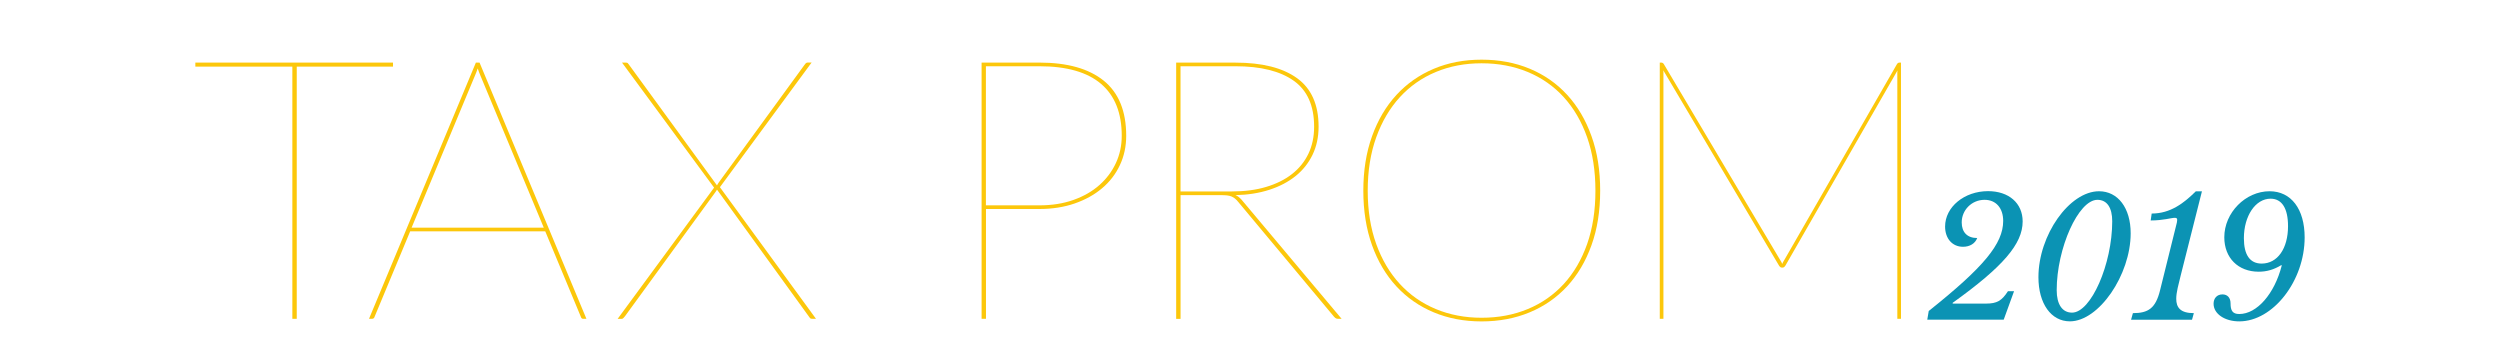 <?xml version="1.0" encoding="utf-8"?>
<!-- Generator: Adobe Illustrator 23.0.2, SVG Export Plug-In . SVG Version: 6.00 Build 0)  -->
<svg version="1.1" id="Layer_1" xmlns="http://www.w3.org/2000/svg" xmlns:xlink="http://www.w3.org/1999/xlink" x="0px" y="0px"
	 viewBox="0 0 683 94" style="enable-background:new 0 0 683 94;" xml:space="preserve">
<style type="text/css">
	.st0{fill:#FCC70B;}
	.st1{fill:#0B93B4;}
</style>
<g>
	<g>
		<path class="st0" d="M107.37,18.2h-26.3v68.9h-1.2V18.2h-26.5v-1.1h54V18.2z"/>
		<path class="st0" d="M160.21,87.1h-0.9c-0.3,0-0.5-0.17-0.6-0.5l-9.75-23.4h-36.9l-9.75,23.4c-0.1,0.33-0.33,0.5-0.7,0.5h-0.8
			l29.2-70h1L160.21,87.1z M148.56,62.2l-17.25-41.4c-0.17-0.37-0.31-0.72-0.42-1.05c-0.12-0.33-0.24-0.68-0.38-1.05
			c-0.13,0.37-0.26,0.72-0.38,1.05c-0.12,0.33-0.26,0.68-0.43,1.05l-17.25,41.4H148.56z"/>
		<path class="st0" d="M222.93,87.1h-1.1c-0.27,0-0.46-0.09-0.58-0.27c-0.12-0.18-0.22-0.33-0.32-0.43l-25.05-34.6
			c-0.07,0.1-0.13,0.2-0.17,0.3s-0.14,0.23-0.27,0.4l-24.7,33.9c-0.17,0.17-0.31,0.33-0.42,0.48c-0.12,0.15-0.27,0.23-0.48,0.23
			h-1.1l26.35-35.85L169.93,17.1h1.1c0.27,0,0.46,0.09,0.57,0.27c0.12,0.18,0.23,0.33,0.33,0.43l23.95,32.85
			c0.07-0.13,0.13-0.25,0.2-0.35c0.07-0.1,0.15-0.23,0.25-0.4l23.4-32.1c0.1-0.17,0.23-0.33,0.38-0.48s0.33-0.23,0.52-0.23h1.1
			l-25.05,34.05L222.93,87.1z"/>
		<path class="st0" d="M283.97,17.1c7.63,0,13.49,1.65,17.58,4.95c4.08,3.3,6.13,8.32,6.13,15.05c0,2.9-0.58,5.58-1.73,8.02
			c-1.15,2.45-2.77,4.56-4.88,6.33c-2.1,1.77-4.6,3.15-7.5,4.15s-6.1,1.5-9.6,1.5h-14.6v30h-1.2v-70H283.97z M283.97,56.1
			c3.43,0,6.53-0.49,9.3-1.48c2.77-0.98,5.13-2.33,7.07-4.05c1.95-1.72,3.46-3.73,4.52-6.02c1.07-2.3,1.6-4.78,1.6-7.45
			c0-6.23-1.88-10.96-5.63-14.17s-9.38-4.83-16.88-4.83h-14.6v38H283.97z"/>
		<path class="st0" d="M366.53,87.1h-0.8c-0.27,0-0.48-0.02-0.65-0.08c-0.17-0.05-0.38-0.22-0.65-0.52l-26.2-31.4
			c-0.27-0.33-0.54-0.62-0.83-0.85c-0.28-0.23-0.6-0.42-0.95-0.57c-0.35-0.15-0.77-0.25-1.25-0.3c-0.48-0.05-1.08-0.07-1.77-0.07
			h-10.9v33.8h-1.2v-70h16.2c7.3,0,12.91,1.42,16.83,4.25c3.92,2.83,5.88,7.25,5.88,13.25c0,2.83-0.55,5.39-1.65,7.67
			c-1.1,2.28-2.65,4.23-4.65,5.83s-4.39,2.85-7.18,3.75c-2.78,0.9-5.86,1.38-9.23,1.45c0.33,0.13,0.63,0.31,0.9,0.52
			c0.27,0.22,0.53,0.48,0.8,0.77L366.53,87.1z M322.53,52.3h14.1c3.43,0,6.52-0.41,9.27-1.23c2.75-0.82,5.1-1.98,7.05-3.5
			c1.95-1.52,3.45-3.37,4.5-5.55c1.05-2.18,1.57-4.66,1.57-7.42c0-5.7-1.85-9.88-5.55-12.52s-9.02-3.98-15.95-3.98h-15V52.3z"/>
		<path class="st0" d="M437.17,52.1c0,5.53-0.79,10.5-2.38,14.9c-1.58,4.4-3.8,8.14-6.65,11.23c-2.85,3.08-6.26,5.45-10.23,7.1
			s-8.35,2.48-13.15,2.48c-4.77,0-9.13-0.83-13.07-2.48c-3.95-1.65-7.35-4.02-10.2-7.1c-2.85-3.08-5.07-6.83-6.65-11.23
			c-1.58-4.4-2.38-9.37-2.38-14.9c0-5.5,0.79-10.46,2.38-14.88c1.58-4.42,3.8-8.17,6.65-11.27s6.25-5.48,10.2-7.15
			c3.95-1.67,8.31-2.5,13.07-2.5c4.8,0,9.18,0.82,13.15,2.47c3.97,1.65,7.38,4.03,10.23,7.13c2.85,3.1,5.07,6.86,6.65,11.28
			C436.38,41.59,437.17,46.57,437.17,52.1z M435.87,52.1c0-5.43-0.76-10.3-2.27-14.6c-1.52-4.3-3.64-7.95-6.38-10.95
			c-2.73-3-6.01-5.29-9.83-6.88c-3.82-1.58-8.02-2.38-12.63-2.38c-4.53,0-8.7,0.79-12.5,2.38c-3.8,1.58-7.07,3.88-9.82,6.88
			s-4.9,6.65-6.45,10.95c-1.55,4.3-2.33,9.17-2.33,14.6c0,5.43,0.78,10.29,2.33,14.58s3.7,7.92,6.45,10.9
			c2.75,2.98,6.02,5.27,9.82,6.85c3.8,1.58,7.97,2.38,12.5,2.38c4.6,0,8.81-0.79,12.63-2.38c3.82-1.58,7.09-3.87,9.83-6.85
			c2.73-2.98,4.86-6.62,6.38-10.9C435.11,62.39,435.87,57.53,435.87,52.1z"/>
		<path class="st0" d="M519.35,17.1v70h-1V20.2c0-0.17,0-0.33,0-0.48s0.02-0.31,0.05-0.48L487.75,72.6c-0.23,0.33-0.47,0.5-0.7,0.5
			h-0.3c-0.23,0-0.47-0.17-0.7-0.5L454.4,19.2c0.03,0.17,0.05,0.33,0.05,0.5c0,0.17,0,0.33,0,0.5v66.9h-1v-70h0.4
			c0.3,0,0.53,0.13,0.7,0.4l31.8,53.55c0.13,0.2,0.24,0.38,0.33,0.55c0.08,0.17,0.16,0.33,0.22,0.5c0.07-0.17,0.14-0.33,0.23-0.5
			c0.08-0.17,0.19-0.35,0.33-0.55l30.8-53.55c0.17-0.27,0.4-0.4,0.7-0.4H519.35z"/>
	</g>
	<g>
		<path class="st1" d="M533.45,82.94h9.18c2.92,0,4.27-0.77,5.94-3.38h1.67l-2.83,7.78h-20.88l0.4-2.38
			c15.03-11.97,20.34-18.36,20.34-24.61c0-3.46-1.94-5.76-5.08-5.76c-3.51,0-6.25,2.79-6.25,6.17c0,2.7,1.53,4.27,4.23,4.27
			c-0.54,1.49-2.02,2.39-3.87,2.39c-2.93,0-4.9-2.25-4.9-5.53c0-5.35,5.26-9.67,11.74-9.67c5.67,0,9.45,3.28,9.45,8.28
			c0,6.12-5.35,12.37-19.12,22.23V82.94z"/>
		<path class="st1" d="M556.9,75.74c0-11.52,8.46-23.49,16.56-23.49c5.17,0,8.64,4.59,8.64,11.47c0,11.43-8.73,24.07-16.6,24.07
			C560.36,87.8,556.9,82.94,556.9,75.74z M561.89,79.29c0,3.87,1.53,6.12,4.19,6.12c5.17,0,10.98-13.23,10.98-24.97
			c0-3.73-1.44-5.85-4.05-5.85C567.83,54.59,561.89,67.78,561.89,79.29z"/>
		<path class="st1" d="M595.76,75.29c-0.58,2.38-1.21,4.59-1.21,6.34c0,2.38,1.13,3.92,4.81,3.92l-0.5,1.8h-16.65l0.5-1.8
			c4.19,0,6.21-1.31,7.42-6.25l4.59-18.49c0.04-0.27,0.09-0.54,0.09-0.72c0-0.45-0.18-0.58-0.67-0.58c-0.99,0-3.1,0.72-6.57,0.72
			l0.27-1.89c5.17,0,8.82-2.88,12.06-6.07h1.67L595.76,75.29z"/>
		<path class="st1" d="M620.05,52.25c5.89,0,9.58,4.86,9.58,12.6c0,11.88-8.64,22.95-17.86,22.95c-4,0-7.02-2.07-7.02-4.81
			c0-1.53,0.95-2.56,2.43-2.56c1.26,0,2.21,0.81,2.21,2.48c0,1.93,0.54,2.88,2.38,2.88c4.81,0,9.63-5.49,11.61-13.27l-0.13-0.09
			c-1.98,1.21-3.96,1.8-6.17,1.8c-5.62,0-9.4-3.78-9.4-9.4C607.67,58.1,613.48,52.25,620.05,52.25z M625.09,61.79
			c0-4.86-1.67-7.51-4.77-7.51c-4.14,0-7.29,4.73-7.29,10.8c0,4.59,1.67,6.93,4.86,6.93C622.21,72.01,625.09,67.91,625.09,61.79z"/>
	</g>
</g>
</svg>
